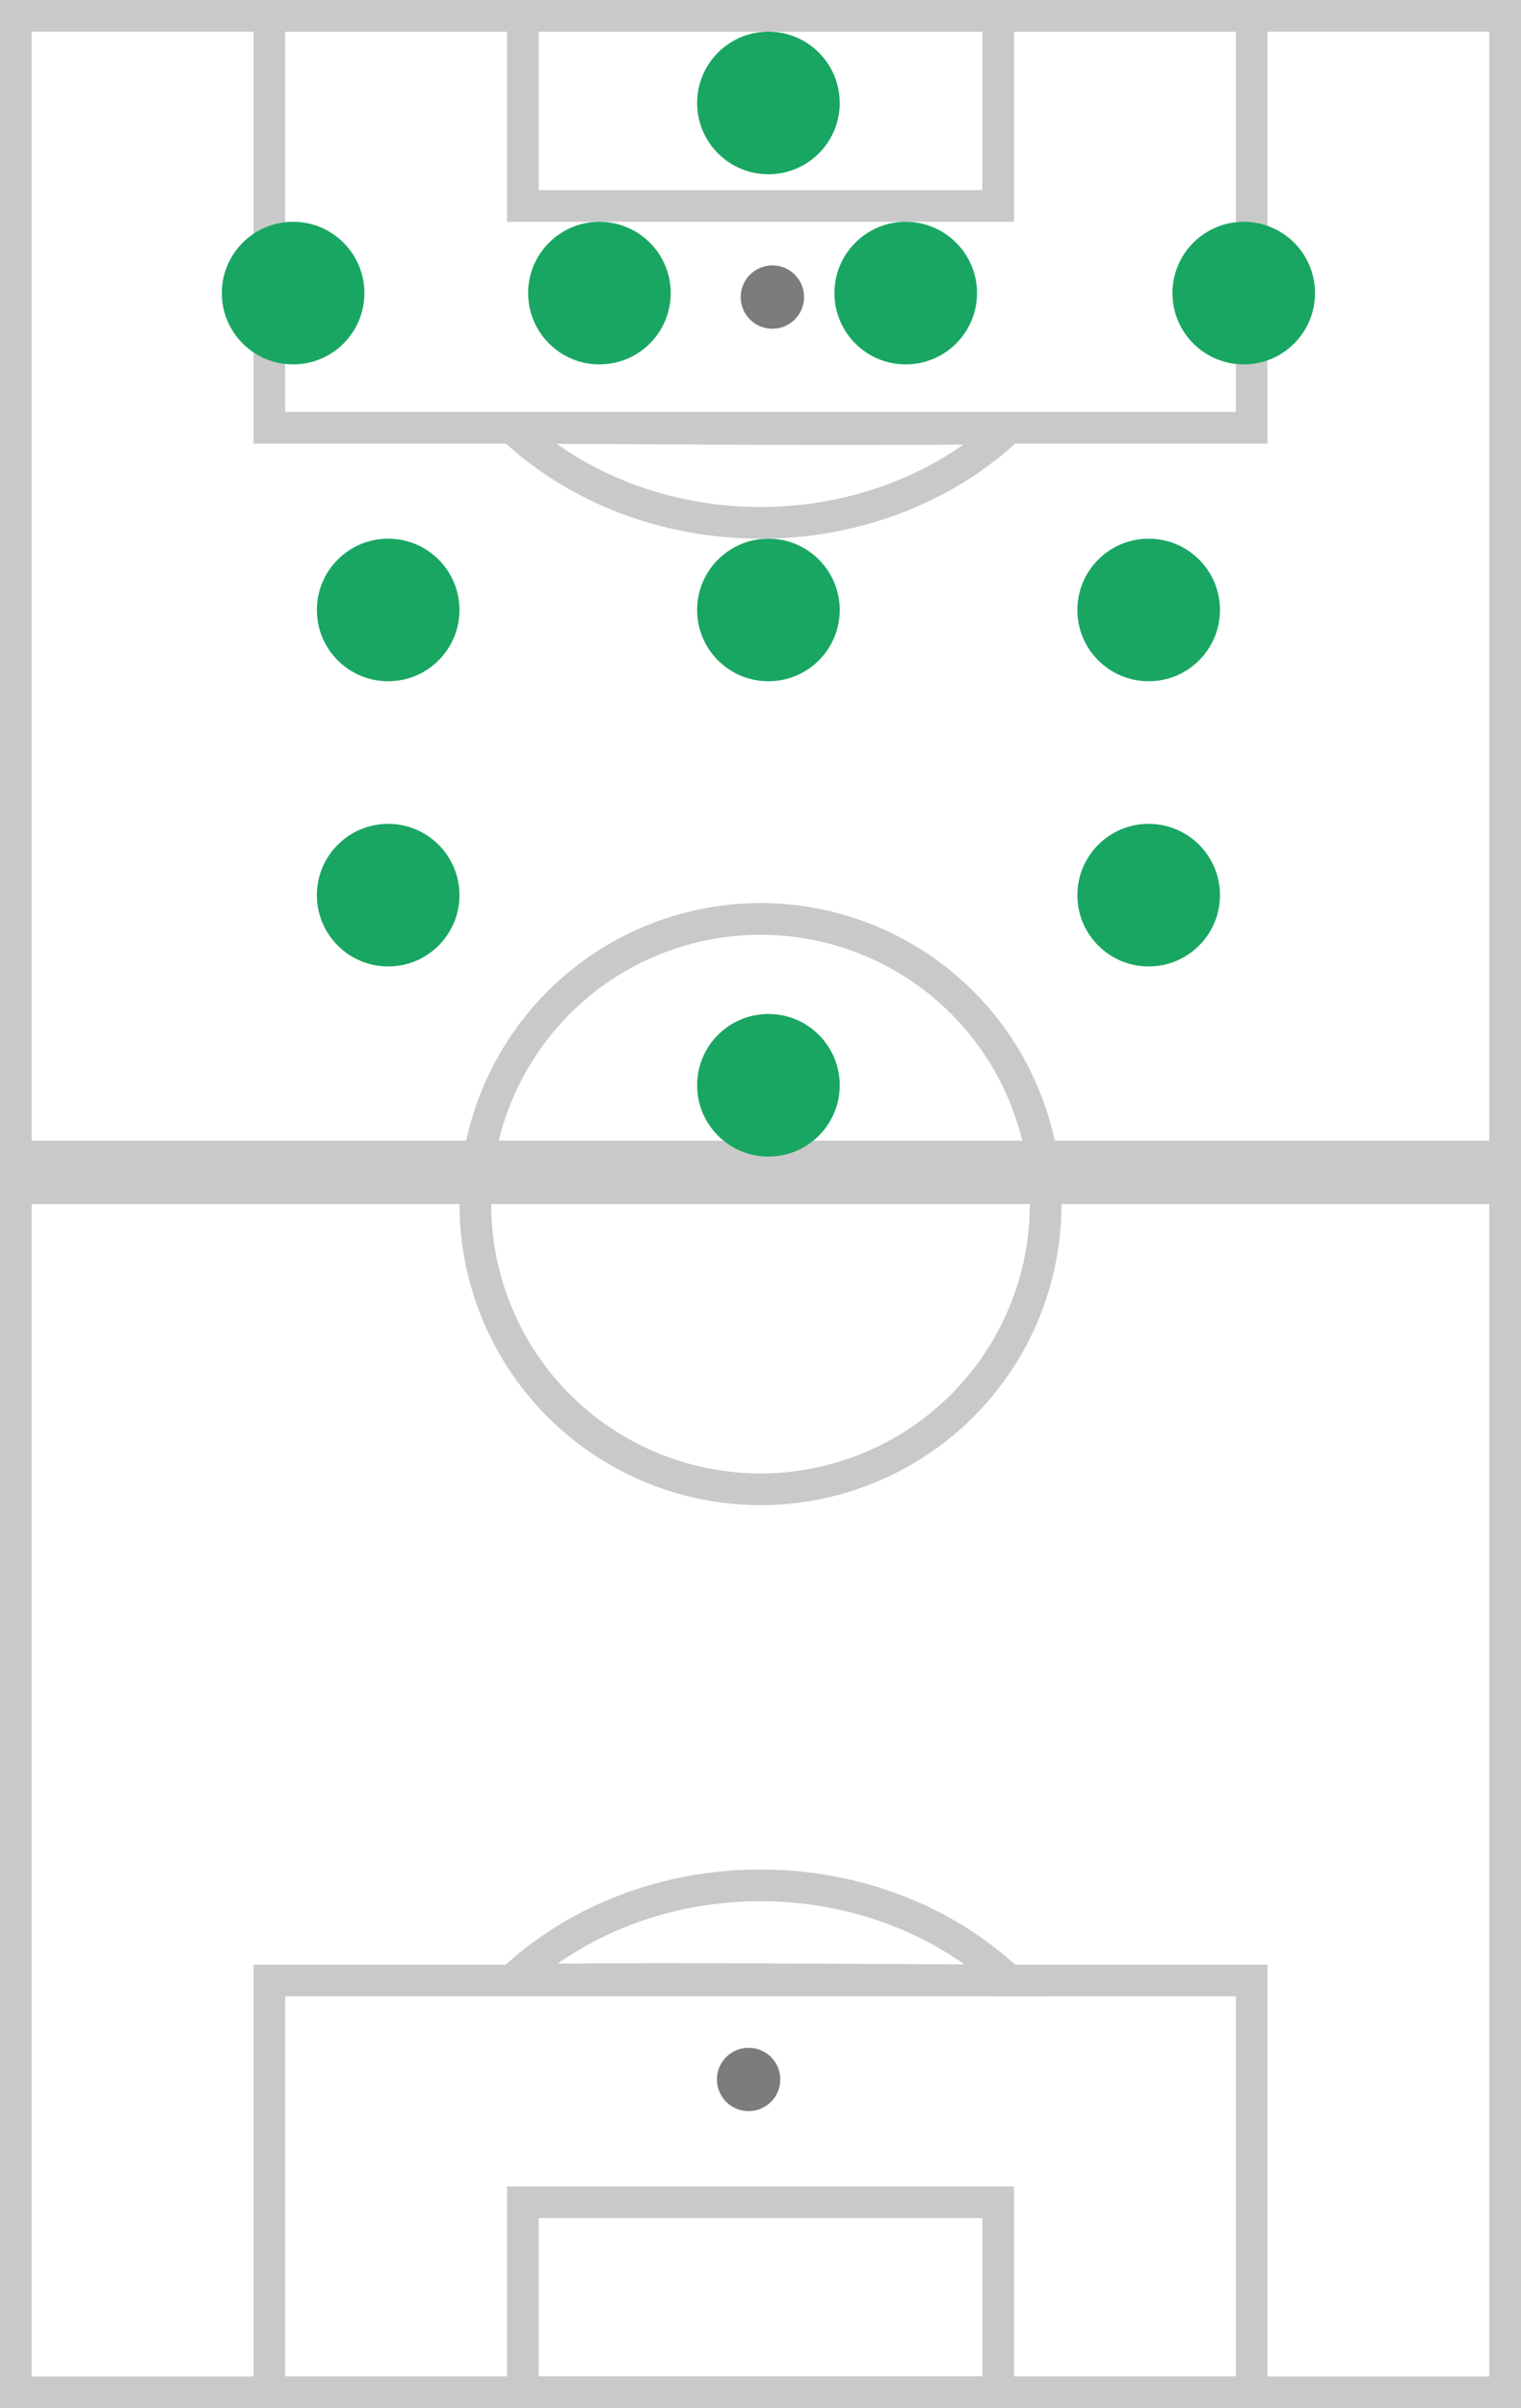 <?xml version="1.0" encoding="UTF-8"?>
<svg width="48px" height="76px" viewBox="0 0 48 76" version="1.1" xmlns="http://www.w3.org/2000/svg" xmlns:xlink="http://www.w3.org/1999/xlink">
    <rect x="0" y="0" width="48" height="76" fill="#333333" stroke="none"/>
    <!-- Generator: Sketch 55.2 (78181) - https://sketchapp.com -->
    <title>Group 14</title>
    <desc>Created with Sketch.</desc>
    <g id="Card-Specifications" stroke="none" stroke-width="1" fill="none" fill-rule="evenodd">
        <g id="CARD-SPECS-–-Brackets-Desktop-(2-of-2)" transform="translate(-651, -695)">
            <g id="Group-14" transform="translate(651, 695)">
                <g id="Group-21-Copy-31" transform="translate(24, 38) rotate(-180) translate(-24, -38) ">
                    <rect id="Rectangle" stroke="#C9C9C9" fill="#FFFFFF" x="0.5" y="0.5" width="47" height="75"></rect>
                    <rect id="Rectangle" stroke="#C9C9C9" fill="#D8D8D8" x="0.5" y="38.5" width="47" height="1"></rect>
                    <g id="Group-18" transform="translate(8, 0)">
                        <path d="M23.823,13.519 C20.719,13.549 18.038,13.549 14.322,13.531 C13.852,13.528 13.451,13.526 12.575,13.521 C10.626,13.511 9.388,13.505 8.164,13.502 C10.17,15.391 12.98,16.5 16.003,16.5 C19.016,16.5 21.818,15.397 23.823,13.519 Z" id="Combined-Shape" stroke="#C9C9C9"></path>
                        <rect id="Rectangle" stroke="#C9C9C9" x="0.5" y="0.5" width="31" height="13"></rect>
                        <rect id="Rectangle-Copy-99" stroke="#C9C9C9" x="8.5" y="0.5" width="15" height="6"></rect>
                        <circle id="Oval" fill="#7C7C7C" cx="16.375" cy="10.375" r="1"></circle>
                    </g>
                    <g id="Group-18-Copy" transform="translate(24, 67.5) rotate(-180) translate(-24, -67.5) translate(8, 59)">
                        <path d="M23.823,13.519 C20.719,13.549 18.038,13.549 14.322,13.531 C13.852,13.528 13.451,13.526 12.575,13.521 C10.626,13.511 9.388,13.505 8.164,13.502 C10.17,15.391 12.98,16.5 16.003,16.5 C19.016,16.5 21.818,15.397 23.823,13.519 Z" id="Combined-Shape" stroke="#C9C9C9"></path>
                        <rect id="Rectangle" stroke="#C9C9C9" x="0.5" y="0.5" width="31" height="13"></rect>
                        <rect id="Rectangle-Copy-99" stroke="#C9C9C9" x="8.5" y="0.5" width="15" height="6"></rect>
                        <circle id="Oval" fill="#7C7C7C" cx="16.375" cy="9.375" r="1"></circle>
                    </g>
                    <circle id="Oval" stroke="#C9C9C9" cx="24" cy="38" r="9"></circle>
                </g>
                <g id="Group-13-Copy-38" transform="translate(24.5, 19) rotate(-360) translate(-24.5, -19) translate(7, 1)" fill="#19A663">
                    <circle id="Oval-Copy-18" transform="translate(2.25, 8.25) rotate(-270) translate(-2.25, -8.25) " cx="2.25" cy="8.25" r="2.25"></circle>
                    <circle id="Oval-Copy-22" transform="translate(17.25, 18.25) rotate(-270) translate(-17.25, -18.25) " cx="17.25" cy="18.25" r="2.25"></circle>
                    <circle id="Oval-Copy-19" transform="translate(11.917, 8.25) rotate(-270) translate(-11.917, -8.25) " cx="11.917" cy="8.25" r="2.25"></circle>
                    <circle id="Oval-Copy-23" transform="translate(29.25, 18.25) rotate(-270) translate(-29.25, -18.25) " cx="29.25" cy="18.25" r="2.25"></circle>
                    <circle id="Oval-Copy-20" transform="translate(21.583, 8.25) rotate(-270) translate(-21.583, -8.25) " cx="21.583" cy="8.25" r="2.25"></circle>
                    <circle id="Oval-Copy-24" transform="translate(17.25, 33.25) rotate(-270) translate(-17.25, -33.25) " cx="17.25" cy="33.25" r="2.25"></circle>
                    <circle id="Oval-Copy-27" transform="translate(5.25, 18.25) rotate(-270) translate(-5.25, -18.25) " cx="5.25" cy="18.25" r="2.25"></circle>
                    <circle id="Oval-Copy-32" transform="translate(5.25, 27.25) rotate(-270) translate(-5.25, -27.25) " cx="5.25" cy="27.25" r="2.25"></circle>
                    <circle id="Oval-Copy-21" transform="translate(32.25, 8.25) rotate(-270) translate(-32.25, -8.25) " cx="32.25" cy="8.25" r="2.25"></circle>
                    <circle id="Oval-Copy-25" transform="translate(29.25, 27.25) rotate(-270) translate(-29.25, -27.25) " cx="29.25" cy="27.25" r="2.25"></circle>
                    <circle id="Oval-Copy-20" transform="translate(17.25, 2.25) rotate(-270) translate(-17.25, -2.25) " cx="17.25" cy="2.25" r="2.25"></circle>
                </g>
            </g>
        </g>
    </g>
</svg>